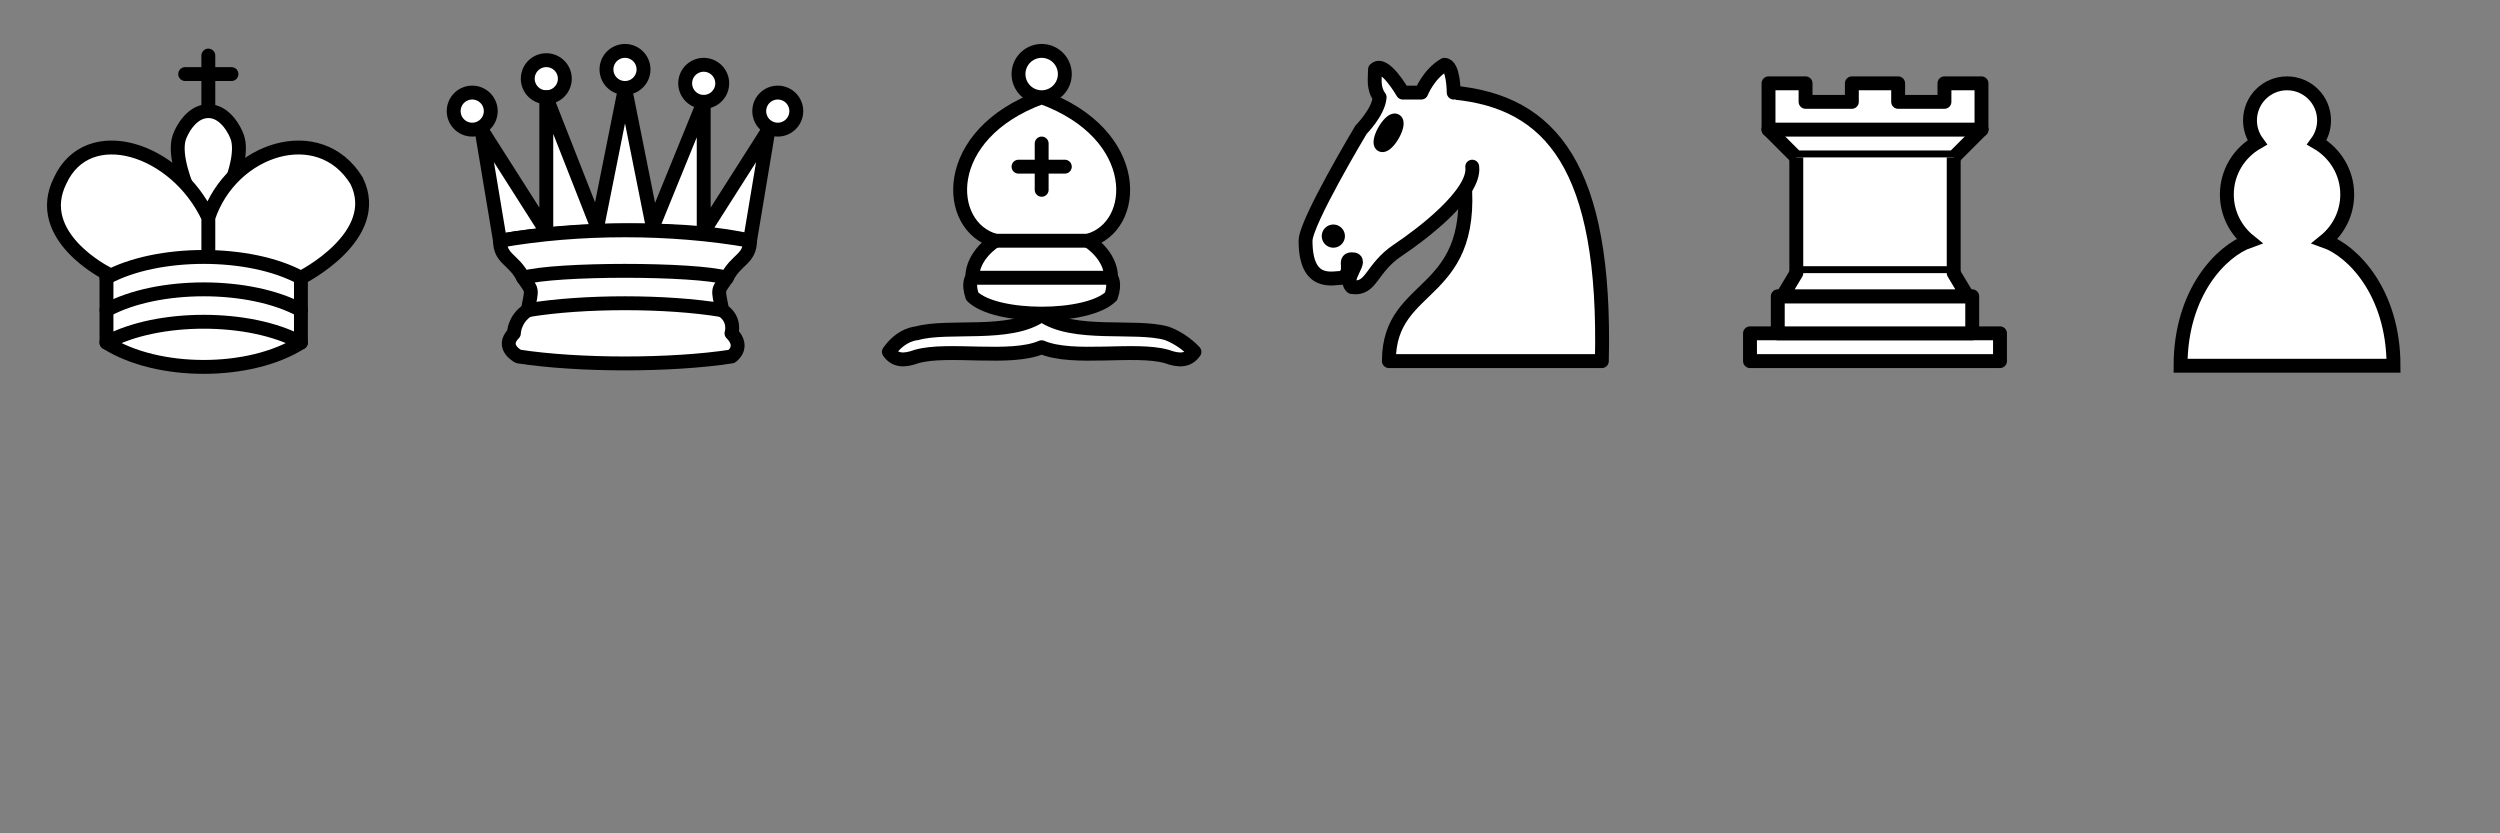 <svg xmlns="http://www.w3.org/2000/svg" viewBox="0 0 2700 900">
	<rect x="0" y="0" width="2700" height="900" fill="#808080" stroke="none"/>
	<!-- white king //-->
	<g style="fill: none; stroke: #000000; stroke-width: 15; stroke-linecap: round; stroke-linejoin: round;" transform="translate(0,0)">
		<path d="M 225 116.3 L 225 60" style="stroke-linejoin: miter;" />
		<path d="M 200 80 L 250 80" style="stroke-linejoin: miter;" />
		<path d="M 225 250 C 225 250 270 175 255 145 C 255 145 245 120 225 120 C 205 120 195 145 195 145 C 180 175 225 250 225 250"
			style="fill: #ffffff; stroke: #000000; stroke-linecap: butt; stroke-linejoin: miter;" />
		<path d="M 115 370 C 170 405 270 405 325 370 L 325 300 C 325 300 415 255 385 195 C 345 130 250 160 225 235 L 225 270 L 225 235 C 190 160 95 130 65 195 C 35 255 115 295 115 295 L 115 370 Z"
			style="fill: #ffffff; stroke: #000000;" />
		<path d="M 115 300 C 170 270 270 270 325 300" />
		<path d="M 115 335 C 170 305 270 305 325 335" />
		<path d="M 115 370 C 170 340 270 340 325 370" />
	</g>

	<!-- white queen //-->
	<g style="fill: #ffffff; stroke: #000000; stroke-width: 15; stroke-linecap: round; stroke-linejoin: round;" transform="translate(450,0)">
		<path d="M 80 120 A 20 20 90 1 1 40 120 A 20 20 90 1 1 80 120 z" />
		<path d="M 245 75 A 20 20 90 1 1 205 75 A 20 20 90 1 1 245 75 Z" />
		<path d="M 410 120 A 20 20 90 1 1 370 120 A 20 20 90 1 1 410 120 Z" />
		<path d="M 160 85 A 20 20 90 1 1 120 85 A 20 20 90 1 1 160 85 Z" />
		<path d="M 330 90 A 20 20 90 1 1 290 90 A 20 20 90 1 1 330 90 z" />
		<path d="M 90 260 C 175 245 300 245 360 260 L 380 140 L 310 250 L 310 110 L 255 245 L 225 95 L 195 245 L 140 105 L 140 250 L 70 140 L 90 260 Z"
			style="stroke-linecap:butt;" />
		<path d="M 90 260 C 90 280 105 280 115 300 C 125 315 125 310 120 335 C 105 345 105 360 105 360 C 90 375 110 385 110 385 C 175 395 275 395 340 385 C 340 385 355 375 340 360 C 340 360 345 345 330 335 C 325 310 325 315 335 300 C 345 280 360 280 360 260 C 275 245 175 245 90 260 Z"
			style="stroke-linecap:butt;" />
		<path d="M 115 300 C 150 290 300 290 335 300"
			style="fill: none;" />
		<path d="M 120 335 C 180 325 270 325 330 335"
			style="fill:none;" />
	</g>

	<!-- white bishop //-->
	<g style="fill: #ffffff; stroke: #000000; stroke-width: 15; stroke-linecap: butt; stroke-linejoin: round;" transform="translate(900,0)">
		<path d="M 90 360 C 123.9 350.3 191.1 364.3 225 340 C 258.9 364.3 326.1 350.3 360 360 C 360 360 376.5 365.4 390 380 C 383.2 389.7 373.5 389.9 360 385 C 326.1 375.3 258.9 389.6 225 375 C 191.1 389.6 123.9 375.3 90 385 C 76.46 389.9 66.77 389.7 60 380 C 73.54 360.6 90 360 90 360 z" />
		<path d="M 150 320 C 175 345 275 345 300 320 C 305 305 300 300 300 300 C 300 275 275 260 275 260 C 330 245 335 145 225 105 C 115 145 120 245 175 260 C 175 260 150 275 150 300 C 150 300 145 305 150 320 Z" />
		<path d="M 250 80 A 25 25 90 1 1 200 80 A 25 25 90 1 1 250 80 Z" />
		<path d="M 175 260 L 275 260 M 150 300 L 300 300 M 225 155 L 225 205 M 200 180 L 250 180" style="fill: none; stroke-linecap: round; stroke-linejoin: miter;" />
	</g>

	<!-- white knight //-->
	<g style="fill: none; stroke: #000000; stroke-width: 15; stroke-linecap:round; stroke-linejoin:round;" transform="translate(1350,0)">
		<path d="M 220 100 C 325 110 385 180 380 390 L 150 390 C 150 300 250 325 230 180" style="fill: #ffffff;" />
		<path d="M 240 180 C 243.8 209.1 184.5 253.7 160 270 C 130 290 131.8 313.4 110 310 C 99.58 300.6 124.1 279.6 110 280 C 100 280 111.9 292.3 100 300 C 90 300 59.97 310 60 260 C 60 240 120 140 120 140 C 120 140 138.9 121 140 105 C 132.7 95.06 135 85 135 75 C 145 65 165 100 165 100 L 185 100 C 185 100 192.8 80.08 210 70 C 220 70 220 100 220 100"
			style="fill: #ffffff;" />
		<path d="M 95 255 A 5 5 90 1 1 85 255 A 5 5 90 1 1 95 255 Z" style="fill: #000000;" />
		<path d="M 154.006 145.933 A 15 5 -60 1 1 145.346 140.933 A 15 5 -60 1 1 154.006 145.933 Z"
			style="fill: 000000;" />
	</g>

	<!-- white rook //-->
	<g style="fill: #ffffff; stroke: #000000; stroke-width: 15; stroke-linecap: butt; stroke-linejoin: round;" transform="translate(1800,0)">
		<path d="M 90 390 L 360 390 L 360 360 L 90 360 L 90 390 Z" />
		<path d="M 120 360 L 120 320 L 330 320 L 330 360 L 120 360 z" />
		<path d="M 110 140 L 110 90 L 150 90 L 150 110 L 200 110 L 200 90 L 250 90 L 250 110 L 300 110 L 300 90 L 340 90 L 340 140" />
		<path d="M 340 140 L 310 170 L 140 170 L 110 140" style="stroke-linecap: round;" />
		<path d="M 310 170 L 310 295 L 140 295 L 140 170" style=" stroke-linejoin:miter;" />
		<path d="M 310 295 L 325 320 L 125 320 L 140 295" style="stroke-linecap: round;" />
		<path d="M 110 140 L 340 140" style="fill: none; stroke-linecap: round; stroke-linejoin: miter;" />
	</g>

	<!-- white pawn //-->
	<g transform="translate(2250,0)">
		<path d="M 220 90 C 197.9 90 180 107.9 180 130 C 180 138.9 182.9 147.1 187.8 153.8 C 168.3 165 155 185.9 155 210 C 155 230.3 164.4 248.4 179.1 260.3 C 149.1 270.9 105 315.8 105 395 L 335 395 C 335 315.8 290.9 270.9 260.9 260.3 C 275.6 248.4 285 230.3 285 210 C 285 185.9 271.7 165 252.2 153.8 C 257.1 147.1 260 138.9 260 130 C 260 107.9 242.1 90 220 90 z"
			style="fill: #ffffff; stroke: #000000; stroke-width: 15; stroke-linecap: round; stroke-linejoin: miter;" />
	</g>

	<!-- black king //-->
	<!-- <g style="fill:none; fill-opacity:1; fill-rule:evenodd; stroke:#000000; stroke-width:1.5; stroke-linecap:round;stroke-linejoin:round;stroke-miterlimit:4; stroke-dasharray:none; stroke-opacity:1;" transform="translate(0,45)">
		<path
			d="M 22.5,11.63 L 22.5,6"
			style="fill:none; stroke:#000000; stroke-linejoin:miter;" />
		<path
			d="M 22.5,25 C 22.5,25 27,17.5 25.5,14.5 C 25.5,14.5 24.5,12 22.5,12 C 20.5,12 19.5,14.5 19.5,14.5 C 18,17.5 22.5,25 22.5,25"
			style="fill:#000000;fill-opacity:1; stroke-linecap:butt; stroke-linejoin:miter;" />
		<path
		   d="M 11.5,37 C 17,40.5 27,40.5 32.5,37 L 32.5,30 C 32.5,30 41.5,25.5 38.5,19.5 C 34.5,13 25,16 22.5,23.5 L 22.5,27 L 22.5,23.5 C 19,16 9.5,13 6.5,19.5 C 3.5,25.5 11.5,29.5 11.5,29.5 L 11.5,37 z "
		   style="fill:#000000; stroke:#000000;" />
		<path
		   d="M 20,8 L 25,8"
		   style="fill:none; stroke:#000000; stroke-linejoin:miter;" />
		<path
		   d="M 32,29.5 C 32,29.5 40.5,25.5 38.03,19.85 C 34.15,14 25,18 22.5,24.5 L 22.51,26.6 L 22.5,24.5 C 20,18 9.906,14 6.997,19.85 C 4.5,25.5 11.85,28.85 11.85,28.85"
		   style="fill:none; stroke:#ffffff;" />
		<path
		   d="M 11.5,30 C 17,27 27,27 32.5,30 M 11.5,33.5 C 17,30.5 27,30.5 32.5,33.5 M 11.5,37 C 17,34 27,34 32.5,37"
		   style="fill:none; stroke:#ffffff;" />
	</g> -->

	<!-- black queen //-->
	<!-- <g style="opacity:1; fill:000000; fill-opacity:1; fill-rule:evenodd; stroke:#000000; stroke-width:1.5; stroke-linecap:round;stroke-linejoin:round;stroke-miterlimit:4; stroke-dasharray:none; stroke-opacity:1;" transform="translate(45,45)">
		<g style="fill:#000000; stroke:none;">
			<circle cx="6"    cy="12" r="2.75" />
			<circle cx="14"   cy="9"  r="2.75" />
			<circle cx="22.5" cy="8"  r="2.75" />
			<circle cx="31"   cy="9"  r="2.75" />
			<circle cx="39"   cy="12" r="2.75" />
		</g>
		<path
		d="M 9,26 C 17.5,24.5 30,24.5 36,26 L 38.5,13.5 L 31,25 L 30.7,10.9 L 25.5,24.5 L 22.5,10 L 19.5,24.5 L 14.3,10.9 L 14,25 L 6.5,13.5 L 9,26 z"
		style="stroke-linecap:butt; stroke:#000000;" />
		<path
		d="M 9,26 C 9,28 10.5,28 11.5,30 C 12.5,31.5 12.5,31 12,33.5 C 10.5,34.5 10.5,36 10.5,36 C 9,37.5 11,38.5 11,38.5 C 17.5,39.5 27.5,39.5 34,38.5 C 34,38.5 35.5,37.5 34,36 C 34,36 34.5,34.5 33,33.5 C 32.5,31 32.5,31.5 33.5,30 C 34.5,28 36,28 36,26 C 27.5,24.5 17.5,24.5 9,26 z"
		style="stroke-linecap:butt;" />
		<path
		d="M 11,38.5 A 35,35 1 0 0 34,38.5"
		style="fill:none; stroke:#000000; stroke-linecap:butt;" />
		<path
		d="M 11,29 A 35,35 1 0 1 34,29"
		style="fill:none; stroke:#ffffff;" />
		<path
		d="M 12.5,31.5 L 32.5,31.5"
		style="fill:none; stroke:#ffffff;" />
		<path
		d="M 11.5,34.5 A 35,35 1 0 0 33.5,34.5"
		style="fill:none; stroke:#ffffff;" />
		<path
		d="M 10.5,37.5 A 35,35 1 0 0 34.5,37.5"
		style="fill:none; stroke:#ffffff;" />
	</g> -->

	<!-- black bishop //-->
	<!-- <g style="opacity:1; fill:none; fill-rule:evenodd; fill-opacity:1; stroke:#000000; stroke-width:1.5; stroke-linecap:round; stroke-linejoin:round; stroke-miterlimit:4; stroke-dasharray:none; stroke-opacity:1;" transform="translate(90,45)">
		<g style="fill:#000000; stroke:#000000; stroke-linecap:butt;">
			<path
				d="M 9,36 C 12.39,35.03 19.11,36.43 22.5,34 C 25.89,36.43 32.61,35.03 36,36 C 36,36 37.65,36.54 39,38 C 38.32,38.97 37.35,38.99 36,38.5 C 32.61,37.53 25.89,38.96 22.5,37.5 C 19.11,38.96 12.39,37.53 9,38.5 C 7.646,38.99 6.677,38.97 6,38 C 7.354,36.06 9,36 9,36 z" />
			<path
				d="M 15,32 C 17.5,34.5 27.5,34.5 30,32 C 30.5,30.5 30,30 30,30 C 30,27.5 27.5,26 27.5,26 C 33,24.5 33.5,14.5 22.5,10.5 C 11.5,14.5 12,24.5 17.5,26 C 17.5,26 15,27.5 15,30 C 15,30 14.5,30.5 15,32 z" />
			<path
				d="M 25 8 A 2.5 2.5 0 1 1  20,8 A 2.5 2.5 0 1 1  25 8 z" />
		</g>
		<path
		   d="M 17.5,26 L 27.5,26 M 15,30 L 30,30 M 22.5,15.5 L 22.5,20.5 M 20,18 L 25,18"
		   style="fill:none; stroke:#ffffff; stroke-linejoin:miter;" />
	</g> -->

	<!-- black knight //-->
	<!-- <g style="opacity:1; fill:none; fill-opacity:1; fill-rule:evenodd; stroke:#000000; stroke-width:1.5; stroke-linecap:round;stroke-linejoin:round;stroke-miterlimit:4; stroke-dasharray:none; stroke-opacity:1;" transform="translate(135,45)">
		<path
		   d="M 22,10 C 32.5,11 38.5,18 38,39 L 15,39 C 15,30 25,32.5 23,18"
		   style="fill:#000000; stroke:#000000;" />
		<path
		   d="M 24,18 C 24.38,20.91 18.45,25.37 16,27 C 13,29 13.18,31.34 11,31 C 9.958,30.06 12.41,27.96 11,28 C 10,28 11.19,29.23 10,30 C 9,30 5.997,31 6,26 C 6,24 12,14 12,14 C 12,14 13.89,12.1 14,10.5 C 13.27,9.506 13.5,8.5 13.5,7.5 C 14.5,6.5 16.5,10 16.5,10 L 18.5,10 C 18.5,10 19.28,8.008 21,7 C 22,7 22,10 22,10"
		   style="fill:#000000; stroke:#000000;" />
		<path
		   d="M 9.5 25.5 A 0.5 0.5 0 1 1 8.5,25.5 A 0.5 0.5 0 1 1 9.5 25.5 z"
		   style="fill:#ffffff; stroke:#ffffff;" />
		<path
		   d="M 15 15.5 A 0.5 1.5 0 1 1  14,15.5 A 0.5 1.5 0 1 1  15 15.5 z"
		   transform="matrix(0.866,0.5,-0.5,0.866,9.693,-5.173)"
		   style="fill:#ffffff; stroke:#ffffff;" />
		<path
		   d="M 24.55,10.4 L 24.1,11.85 L 24.6,12 C 27.75,13 30.25,14.49 32.5,18.75 C 34.75,23.01 35.75,29.06 35.25,39 L 35.2,39.5 L 37.45,39.5 L 37.5,39 C 38,28.94 36.62,22.15 34.25,17.66 C 31.88,13.17 28.46,11.02 25.06,10.5 L 24.55,10.4 z "
		   style="fill:#ffffff; stroke:none;" />
	</g> -->

	<!-- black rook //-->
	<!-- <g style="opacity:1; fill:000000; fill-opacity:1; fill-rule:evenodd; stroke:#000000; stroke-width:1.5; stroke-linecap:round;stroke-linejoin:round;stroke-miterlimit:4; stroke-dasharray:none; stroke-opacity:1;" transform="translate(180,45)">
		<path
		d="M 9,39 L 36,39 L 36,36 L 9,36 L 9,39 z "
		style="stroke-linecap:butt;" />
		<path
		d="M 12.5,32 L 14,29.5 L 31,29.5 L 32.5,32 L 12.5,32 z "
		style="stroke-linecap:butt;" />
		<path
		d="M 12,36 L 12,32 L 33,32 L 33,36 L 12,36 z "
		style="stroke-linecap:butt;" />
		<path
		d="M 14,29.5 L 14,16.5 L 31,16.5 L 31,29.5 L 14,29.5 z "
		style="stroke-linecap:butt;stroke-linejoin:miter;" />
		<path
		d="M 14,16.5 L 11,14 L 34,14 L 31,16.5 L 14,16.5 z "
		style="stroke-linecap:butt;" />
		<path
		d="M 11,14 L 11,9 L 15,9 L 15,11 L 20,11 L 20,9 L 25,9 L 25,11 L 30,11 L 30,9 L 34,9 L 34,14 L 11,14 z "
		style="stroke-linecap:butt;" />
		<path
		d="M 12,35.5 L 33,35.5 L 33,35.5"
		style="fill:none; stroke:#ffffff; stroke-width:1; stroke-linejoin:miter;" />
		<path
		d="M 13,31.5 L 32,31.5"
		style="fill:none; stroke:#ffffff; stroke-width:1; stroke-linejoin:miter;" />
		<path
		d="M 14,29.5 L 31,29.5"
		style="fill:none; stroke:#ffffff; stroke-width:1; stroke-linejoin:miter;" />
		<path
		d="M 14,16.5 L 31,16.5"
		style="fill:none; stroke:#ffffff; stroke-width:1; stroke-linejoin:miter;" />
		<path
		d="M 11,14 L 34,14"
		style="fill:none; stroke:#ffffff; stroke-width:1; stroke-linejoin:miter;" />
	</g> -->

	<!-- black pawn //-->
	<!-- <g transform="translate(225,45)">
		<path
		d="M 22,9 C 19.79,9 18,10.79 18,13 C 18,13.89 18.29,14.71 18.78,15.38 C 16.83,16.5 15.5,18.59 15.5,21 C 15.5,23.03 16.44,24.84 17.91,26.03 C 14.91,27.09 10.5,31.58 10.5,39.5 L 33.5,39.5 C 33.5,31.58 29.09,27.09 26.09,26.03 C 27.56,24.84 28.5,23.03 28.5,21 C 28.5,18.59 27.17,16.5 25.22,15.38 C 25.71,14.71 26,13.89 26,13 C 26,10.79 24.21,9 22,9 z "
		style="opacity:1; fill:#000000; fill-opacity:1; fill-rule:nonzero; stroke:#000000; stroke-width:1.5; stroke-linecap:round; stroke-linejoin:miter; stroke-miterlimit:4; stroke-dasharray:none; stroke-opacity:1;" />
	</g> -->
</svg>